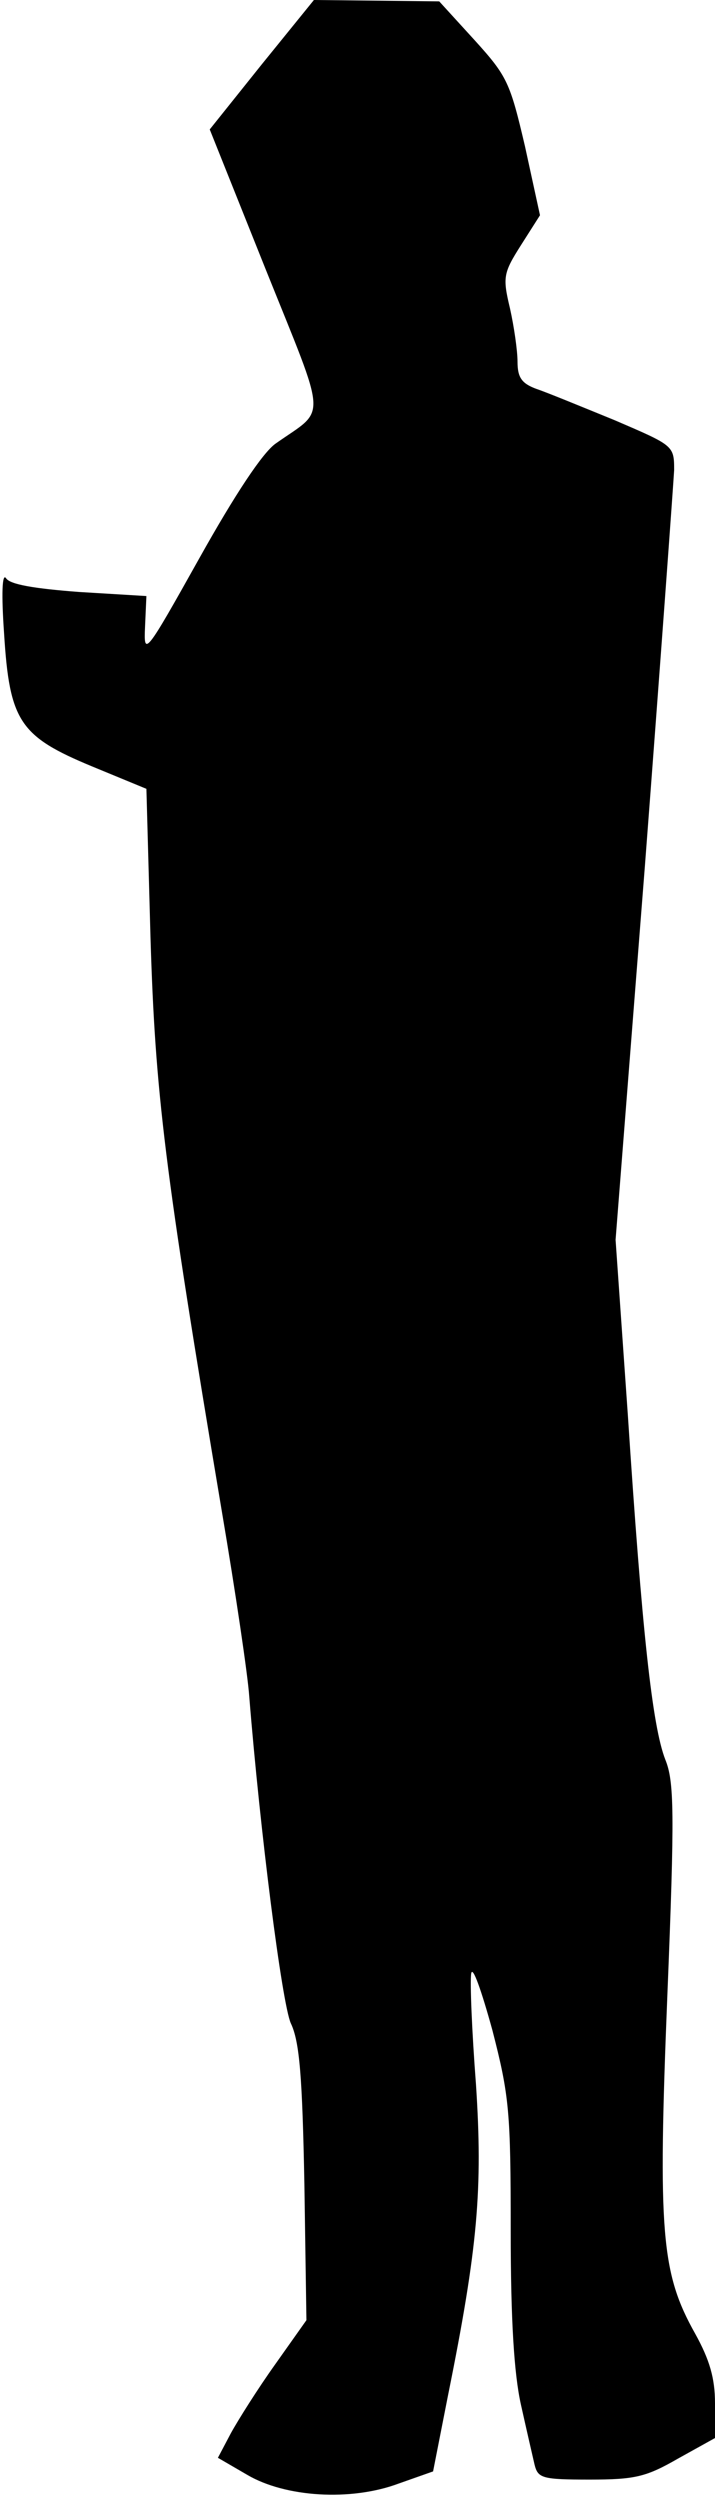 <?xml version="1.0" standalone="no"?>
<!DOCTYPE svg PUBLIC "-//W3C//DTD SVG 20010904//EN"
 "http://www.w3.org/TR/2001/REC-SVG-20010904/DTD/svg10.dtd">
<svg version="1.0" xmlns="http://www.w3.org/2000/svg"
 width="105pt" height="367pt" viewBox="0 0 105 367"
 preserveAspectRatio="xMidYMid meet">
<g transform="translate(0,367) scale(0.1,-0.1)"
fill="#000000" stroke="none">
<path fill="#000000" stroke="none" d="M384 3575 l-76 -95 82 -205 c92 -229
90 -203 15 -256 -19 -13 -60 -75 -112 -168 -80 -143 -82 -145 -80 -101 l2 45
-99 6 c-66 5 -101 11 -107 20 -6 9 -7 -24 -3 -81 8 -129 23 -151 129 -195 l80
-33 6 -218 c7 -229 20 -337 105 -844 20 -118 38 -240 40 -270 16 -199 48 -450
61 -480 13 -27 17 -79 20 -236 l3 -200 -46 -65 c-25 -35 -54 -81 -65 -101
l-19 -36 43 -25 c56 -33 152 -39 222 -13 l51 18 22 112 c44 218 51 303 41 456
-6 78 -9 151 -7 163 2 12 15 -25 31 -83 25 -97 27 -120 27 -295 0 -132 5 -210
15 -255 8 -36 17 -75 20 -88 5 -20 11 -22 81 -22 67 0 83 4 130 31 l54 30 0
51 c0 37 -8 64 -29 102 -50 89 -55 148 -41 496 11 271 10 315 -3 347 -19 49
-34 186 -55 506 l-18 257 43 548 c23 301 42 563 43 582 0 36 -1 36 -87 73 -49
20 -100 41 -115 46 -22 8 -28 17 -28 40 0 16 -5 51 -11 78 -11 46 -10 52 16
93 l28 44 -22 101 c-22 94 -26 103 -74 156 l-52 57 -92 1 -92 1 -77 -95z"/>
</g>
</svg>
